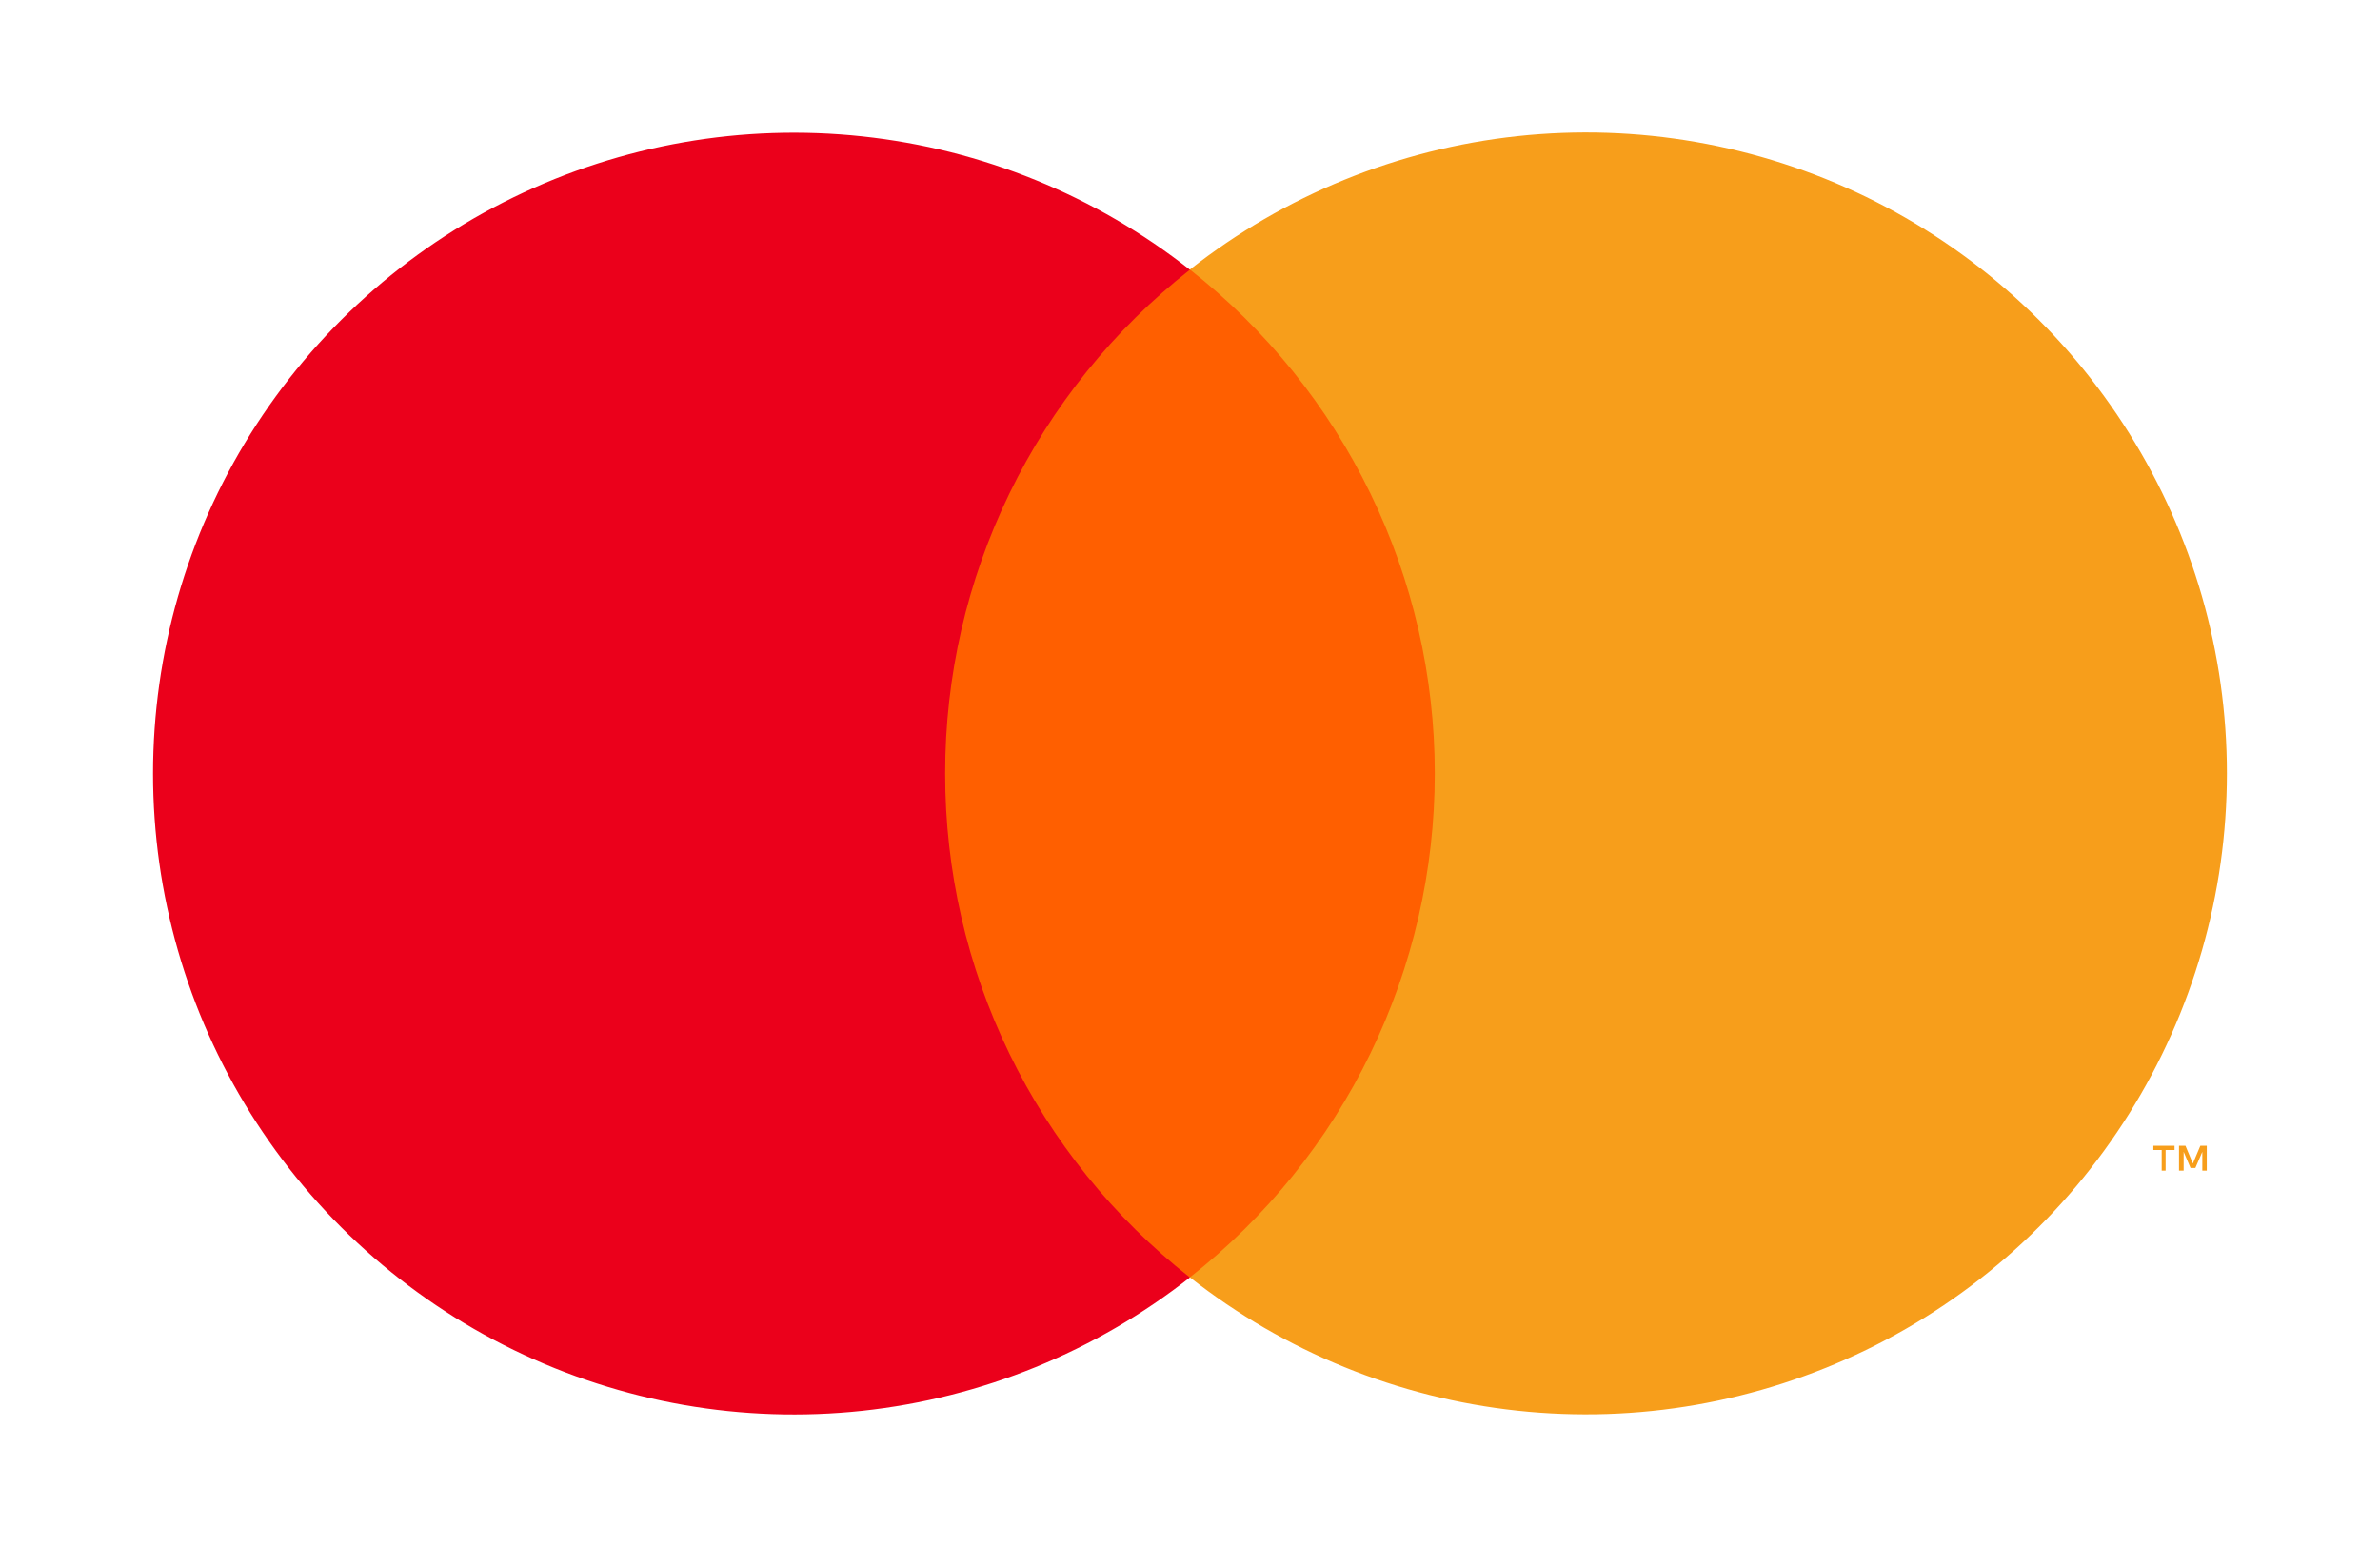 <svg width="40" height="26" viewBox="0 0 40 26" fill="none" xmlns="http://www.w3.org/2000/svg">
<g clip-path="url(#clip0_869_5354)">
<path d="M25.186 4.53H14.816V21.468H25.186V4.53Z" fill="#FF5F00"/>
<path d="M15.885 13C15.883 11.369 16.253 9.759 16.966 8.292C17.678 6.825 18.716 5.54 19.998 4.533C18.41 3.284 16.501 2.507 14.492 2.292C12.482 2.076 10.453 2.43 8.635 3.314C6.817 4.197 5.285 5.574 4.213 7.287C3.141 9 2.572 10.98 2.572 13.002C2.572 15.022 3.141 17.003 4.213 18.716C5.285 20.429 6.817 21.806 8.635 22.689C10.453 23.573 12.482 23.927 14.492 23.711C16.501 23.495 18.41 22.719 19.998 21.47C18.715 20.463 17.678 19.177 16.965 17.709C16.252 16.242 15.883 14.631 15.885 13Z" fill="#EB001B"/>
<path d="M36.397 19.675V19.328H36.547V19.256H36.191V19.328H36.331V19.675H36.397ZM37.089 19.675V19.256H36.981L36.855 19.555L36.73 19.256H36.622V19.675H36.7V19.358L36.816 19.63H36.897L37.014 19.358V19.675H37.089Z" fill="#F79E1B"/>
<path d="M37.427 13C37.427 15.021 36.858 17.002 35.785 18.715C34.713 20.428 33.18 21.805 31.363 22.688C29.544 23.571 27.515 23.925 25.505 23.709C23.496 23.494 21.587 22.717 19.998 21.468C21.281 20.46 22.318 19.174 23.031 17.707C23.744 16.24 24.114 14.63 24.114 12.999C24.114 11.368 23.744 9.758 23.031 8.291C22.318 6.824 21.281 5.538 19.998 4.53C21.587 3.281 23.496 2.504 25.505 2.288C27.515 2.072 29.544 2.426 31.363 3.309C33.18 4.193 34.713 5.57 35.785 7.283C36.858 8.996 37.427 10.976 37.427 12.997V13Z" fill="#F79E1B"/>
</g>
<defs>
<clipPath id="clip0_869_5354">
<rect width="39.311" height="26" fill="white" transform="translate(0.344)"/>
</clipPath>
</defs>
</svg>
